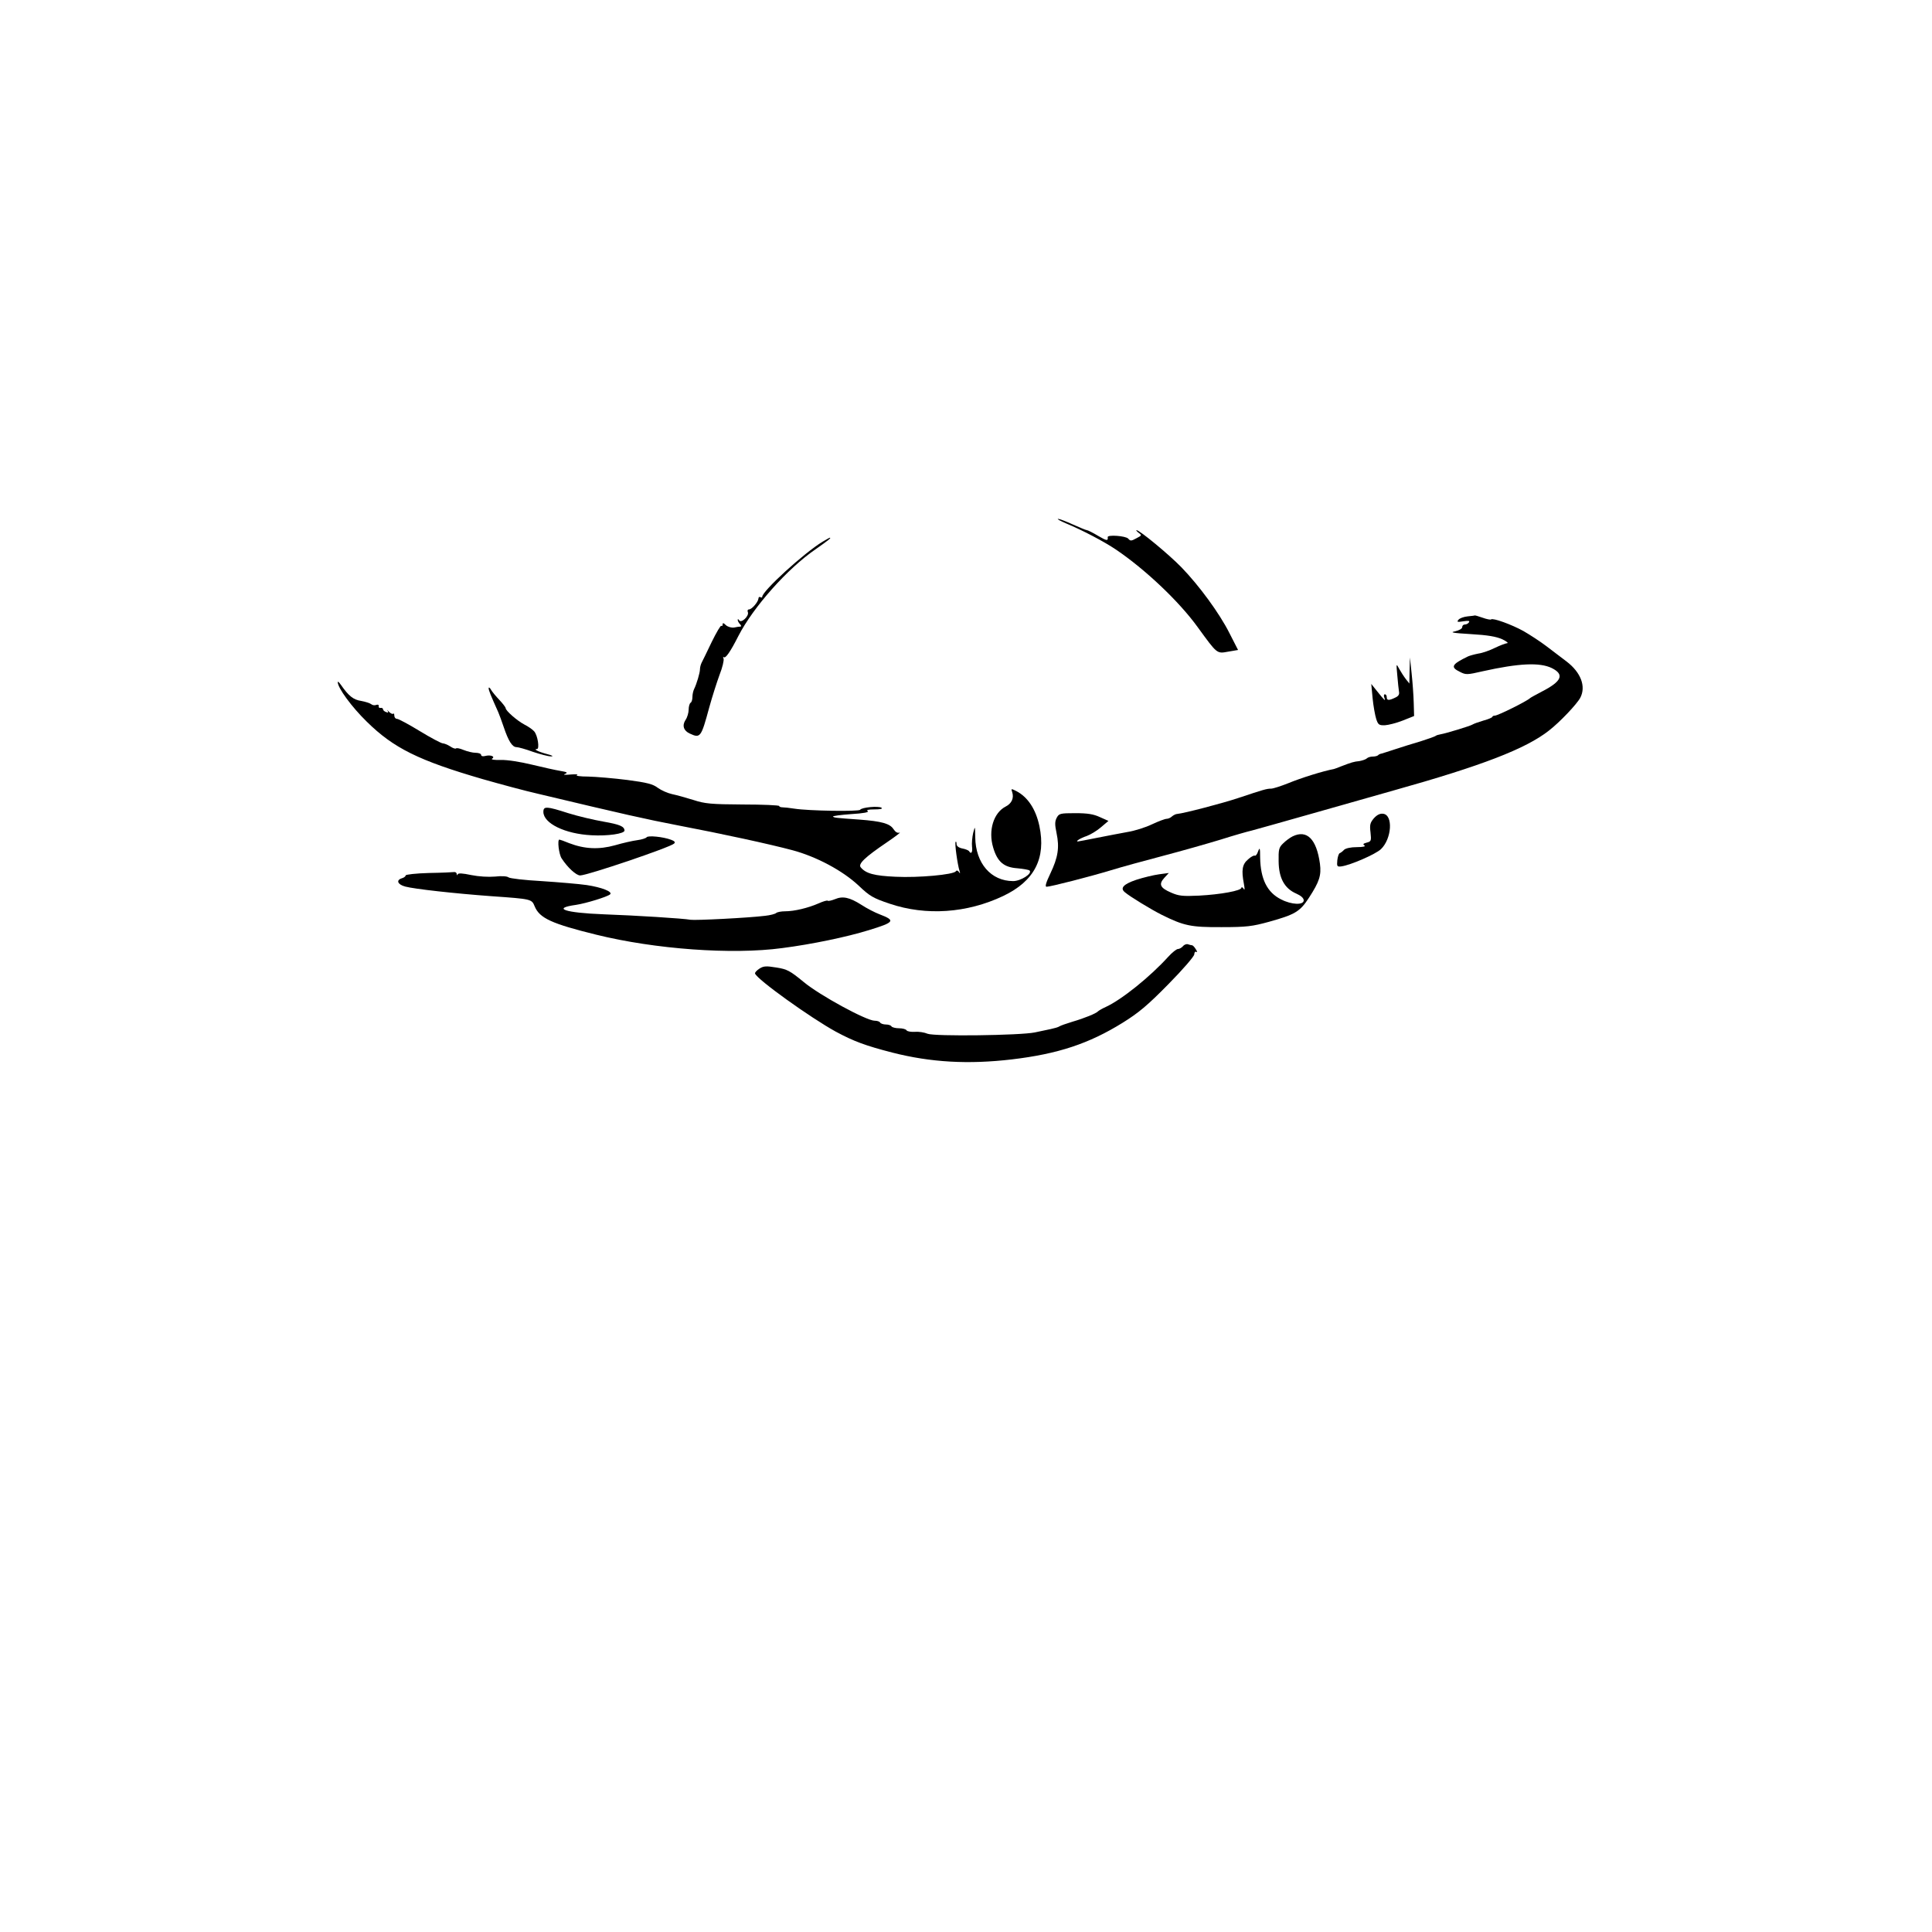 <?xml version="1.0" standalone="no"?>
<!DOCTYPE svg PUBLIC "-//W3C//DTD SVG 20010904//EN"
 "http://www.w3.org/TR/2001/REC-SVG-20010904/DTD/svg10.dtd">
<svg version="1.0" xmlns="http://www.w3.org/2000/svg"
 width="80pt" height="80pt" viewBox="0 0 1024 1024"
 preserveAspectRatio="xMidYMid meet">
<g transform="translate(0,1024) scale(0.1,-0.1)"
fill="#000000" stroke="none">
<path d="M5650 7466 c89 -37 201 -96 265 -139 155 -105 334 -274 433 -411 104
-143 101 -141 161 -130 l53 9 -46 90 c-53 105 -160 251 -254 348 -66 68 -222
197 -238 197 -4 0 1 -6 11 -14 18 -13 17 -14 -12 -29 -27 -15 -32 -15 -43 -2
-13 15 -111 22 -109 8 3 -21 -5 -20 -51 7 -28 17 -55 30 -59 30 -5 0 -38 14
-74 30 -37 17 -72 30 -79 30 -7 -1 12 -11 42 -24z"/>
<path d="M4360 7369 c-99 -60 -320 -262 -320 -292 0 -5 -4 -5 -10 -2 -5 3 -10
0 -10 -7 -1 -18 -35 -58 -50 -58 -7 0 -10 -7 -6 -15 7 -20 -35 -60 -46 -43 -4
7 -8 8 -8 3 0 -6 5 -16 12 -23 7 -7 8 -12 3 -13 -6 0 -21 -2 -34 -5 -14 -2
-32 3 -43 12 -13 13 -18 14 -18 4 0 -7 -3 -10 -7 -7 -3 4 -26 -35 -51 -86 -24
-50 -48 -100 -53 -109 -5 -10 -9 -25 -9 -35 0 -19 -18 -79 -31 -105 -5 -10 -9
-29 -9 -42 0 -14 -4 -28 -10 -31 -5 -3 -10 -20 -10 -36 0 -16 -7 -41 -16 -54
-20 -30 -11 -58 22 -73 56 -26 60 -21 103 138 16 58 41 136 55 174 15 38 24
76 21 85 -3 8 -3 12 1 8 9 -9 35 28 78 113 79 153 260 357 409 459 67 47 85
61 75 61 -2 0 -19 -10 -38 -21z"/>
<path d="M7778 6973 c-20 -2 -42 -10 -48 -18 -10 -12 -5 -13 26 -8 27 4 35 3
30 -5 -4 -7 -14 -12 -22 -12 -8 0 -14 -6 -14 -14 0 -8 -16 -17 -37 -22 -31 -6
-14 -9 84 -15 88 -5 133 -13 165 -27 23 -11 35 -21 26 -21 -9 -1 -38 -12 -65
-25 -26 -13 -65 -27 -87 -30 -21 -4 -46 -11 -55 -15 -87 -42 -95 -57 -43 -82
31 -16 38 -16 120 3 193 43 303 48 367 17 68 -34 53 -70 -52 -124 -32 -17 -60
-32 -63 -35 -16 -16 -171 -93 -187 -93 -7 0 -13 -3 -13 -6 0 -4 -21 -13 -47
-20 -27 -8 -52 -17 -58 -21 -12 -8 -141 -47 -170 -52 -11 -2 -22 -5 -25 -8 -3
-3 -39 -16 -80 -29 -41 -12 -102 -31 -135 -42 -33 -11 -65 -21 -72 -23 -7 -1
-16 -5 -19 -9 -4 -4 -17 -7 -29 -7 -11 0 -25 -4 -31 -10 -5 -5 -23 -11 -39
-14 -30 -3 -40 -6 -100 -29 -16 -7 -32 -12 -35 -13 -58 -11 -171 -46 -244 -76
-38 -15 -78 -28 -89 -28 -23 0 -40 -5 -172 -49 -83 -28 -290 -82 -325 -85 -8
0 -21 -7 -28 -13 -7 -7 -20 -13 -29 -13 -8 0 -43 -13 -77 -29 -33 -16 -92 -35
-131 -41 -38 -7 -112 -21 -162 -31 -51 -10 -96 -19 -100 -19 -15 0 14 18 47
29 19 7 53 27 75 46 l40 34 -45 20 c-34 16 -66 21 -131 21 -80 0 -86 -2 -98
-24 -10 -19 -11 -35 -1 -82 16 -76 8 -128 -33 -214 -24 -50 -29 -70 -20 -70
21 0 235 55 343 88 52 16 176 50 275 76 99 26 236 65 305 86 69 22 143 43 165
48 22 6 166 46 320 90 154 44 348 99 430 122 468 131 702 221 825 318 58 45
148 140 166 174 31 60 3 134 -73 192 -26 20 -75 57 -108 82 -33 25 -87 60
-120 79 -63 35 -163 71 -172 62 -2 -3 -23 1 -45 9 -22 8 -41 13 -42 12 0 -1
-18 -3 -38 -5z"/>
<path d="M7471 6686 l-1 -69 -19 24 c-10 13 -26 38 -35 54 -16 30 -16 30 -10
-35 3 -36 7 -74 9 -86 3 -15 -3 -24 -21 -32 -33 -16 -44 -15 -44 3 0 8 -4 15
-10 15 -5 0 -7 -8 -3 -17 8 -22 3 -18 -37 32 l-32 40 7 -75 c4 -41 13 -91 19
-110 10 -31 15 -35 46 -34 19 1 62 12 95 25 l60 24 -2 70 c-1 39 -6 108 -11
155 l-9 85 -2 -69z"/>
<path d="M1790 6625 c0 -31 74 -132 154 -210 142 -140 275 -206 616 -305 91
-26 224 -62 295 -78 457 -109 569 -134 735 -166 241 -46 489 -100 609 -132
128 -34 268 -109 352 -188 59 -56 76 -66 165 -96 193 -65 409 -50 601 41 166
79 228 200 192 371 -19 89 -61 153 -122 185 -28 14 -29 14 -22 -6 10 -31 -3
-60 -35 -76 -64 -33 -93 -127 -66 -217 22 -75 56 -105 128 -110 32 -3 61 -8
65 -12 16 -16 -47 -56 -87 -56 -117 0 -199 94 -201 232 -1 62 -1 62 -11 23 -5
-22 -8 -55 -6 -72 4 -31 -5 -43 -16 -24 -3 4 -19 11 -36 14 -19 4 -30 13 -30
23 0 10 -2 15 -5 12 -6 -6 10 -121 21 -155 4 -14 3 -15 -4 -4 -6 8 -12 9 -16
3 -11 -18 -199 -35 -319 -29 -113 5 -158 17 -185 50 -15 18 23 54 138 132 47
32 77 55 68 52 -11 -4 -22 3 -32 18 -19 30 -63 42 -181 51 -129 9 -134 10
-140 16 -3 3 40 9 96 13 66 4 97 10 88 16 -9 6 3 9 36 9 31 0 45 3 37 9 -17
10 -105 2 -113 -11 -7 -10 -273 -6 -349 6 -25 4 -53 7 -62 7 -10 0 -18 3 -18
7 0 4 -87 8 -193 8 -168 1 -201 4 -262 24 -38 12 -89 26 -113 31 -23 5 -57 20
-75 33 -26 20 -56 28 -162 42 -71 9 -165 17 -207 18 -43 0 -70 4 -60 8 9 4 -5
5 -33 3 -32 -3 -43 -2 -30 3 16 7 11 10 -25 16 -25 4 -92 19 -150 33 -62 15
-130 26 -165 25 -35 -1 -54 2 -47 7 19 11 -8 22 -37 14 -12 -3 -21 -1 -21 6 0
6 -13 11 -29 11 -16 0 -44 7 -64 15 -19 8 -37 12 -40 8 -4 -3 -18 2 -31 11
-14 9 -32 16 -39 16 -8 0 -63 29 -122 65 -59 36 -113 65 -121 65 -8 0 -14 8
-14 17 0 9 -3 14 -6 10 -4 -3 -14 2 -23 11 -9 10 -12 12 -7 5 6 -10 4 -12 -8
-7 -9 3 -16 10 -16 15 0 5 -6 8 -12 7 -7 -2 -12 2 -11 9 2 7 -4 10 -12 7 -9
-4 -21 -2 -28 4 -6 5 -31 13 -53 17 -41 6 -66 26 -107 85 -9 13 -17 20 -17 15z"/>
<path d="M2590 6592 c0 -11 11 -38 51 -127 5 -11 18 -47 29 -79 25 -74 45
-106 68 -106 9 0 49 -11 87 -25 39 -13 81 -24 95 -24 16 0 8 5 -23 13 -45 12
-72 26 -51 26 15 0 4 73 -15 94 -9 10 -32 26 -52 36 -38 20 -99 73 -99 87 0 4
-15 24 -33 43 -18 19 -39 44 -45 55 -6 11 -12 14 -12 7z"/>
<path d="M2880 5937 c0 -61 115 -117 255 -124 85 -5 175 8 175 25 -1 22 -25
32 -110 47 -52 9 -137 29 -188 45 -115 37 -132 38 -132 7z"/>
<path d="M7281 5902 c-19 -23 -22 -34 -17 -74 5 -45 3 -48 -20 -54 -19 -5 -22
-9 -12 -15 8 -5 -7 -9 -40 -9 -33 0 -59 -6 -68 -14 -7 -8 -18 -16 -23 -18 -5
-1 -11 -19 -13 -38 -3 -32 -1 -35 22 -32 49 7 180 64 209 91 58 55 66 183 11
188 -17 2 -33 -7 -49 -25z"/>
<path d="M6851 5807 c-14 -7 -36 -23 -50 -37 -23 -22 -25 -33 -24 -96 1 -88
31 -143 93 -170 25 -11 40 -24 40 -36 0 -26 -64 -24 -120 5 -74 37 -109 108
-111 222 0 52 -2 56 -11 32 -5 -15 -13 -25 -18 -22 -4 2 -20 -6 -35 -20 -31
-26 -36 -57 -22 -130 5 -28 5 -36 -2 -25 -6 8 -11 10 -11 5 0 -16 -111 -36
-225 -42 -86 -4 -107 -2 -148 16 -58 25 -67 44 -36 78 l24 26 -52 -7 c-29 -4
-83 -17 -120 -29 -68 -23 -88 -44 -61 -66 25 -22 140 -92 196 -120 117 -58
154 -66 317 -65 132 0 162 4 250 28 140 39 165 54 213 128 55 85 66 118 58
180 -18 131 -69 182 -145 145z"/>
<path d="M3427 5802 c-4 -5 -26 -12 -49 -15 -24 -3 -77 -15 -118 -27 -86 -24
-162 -20 -243 11 -26 11 -50 19 -52 19 -12 0 -3 -78 12 -100 32 -49 77 -90 98
-90 38 0 478 149 498 169 7 7 3 13 -16 20 -42 16 -124 24 -130 13z"/>
<path d="M2273 5613 c-68 -2 -123 -8 -123 -13 0 -5 -9 -12 -20 -15 -32 -10
-23 -33 18 -44 48 -13 265 -37 457 -51 213 -15 213 -15 229 -54 26 -63 91 -92
326 -150 312 -77 720 -107 986 -71 156 20 343 59 459 95 137 42 143 51 57 84
-24 9 -67 31 -96 50 -63 40 -99 48 -141 30 -18 -7 -35 -11 -38 -8 -2 3 -24 -3
-48 -14 -57 -25 -130 -42 -177 -42 -21 0 -42 -4 -48 -9 -5 -5 -31 -12 -59 -15
-89 -11 -369 -25 -395 -21 -36 7 -292 23 -460 29 -207 8 -277 32 -147 50 53 8
167 43 181 56 14 14 -45 37 -124 49 -41 6 -149 15 -239 21 -90 5 -169 14 -176
20 -7 6 -37 8 -71 4 -36 -3 -86 0 -126 8 -47 10 -69 11 -72 4 -3 -7 -5 -6 -5
2 -1 6 -7 11 -13 10 -7 -1 -68 -4 -135 -5z"/>
<path d="M6270 5225 c-7 -8 -19 -15 -27 -15 -7 0 -30 -18 -51 -41 -95 -105
-246 -227 -331 -266 -20 -9 -38 -20 -41 -23 -9 -11 -73 -37 -135 -55 -33 -10
-64 -21 -70 -25 -5 -4 -26 -10 -45 -14 -19 -4 -57 -12 -85 -18 -77 -16 -531
-22 -569 -7 -16 7 -46 12 -67 10 -20 -1 -40 2 -44 8 -3 6 -21 11 -40 11 -19 0
-37 5 -40 10 -3 6 -17 10 -30 10 -13 0 -27 5 -30 10 -3 6 -16 10 -29 10 -44 0
-292 135 -376 205 -73 60 -88 68 -145 77 -55 9 -68 8 -90 -6 -15 -10 -25 -21
-23 -26 10 -31 295 -235 428 -308 95 -51 156 -74 300 -111 204 -52 403 -63
633 -36 244 29 408 83 587 194 85 53 131 91 243 205 78 79 137 148 137 158 0
11 5 16 11 13 6 -4 5 2 -3 14 -7 12 -16 21 -20 21 -3 0 -13 2 -21 5 -7 3 -20
-1 -27 -10z"/>
</g>
</svg>
